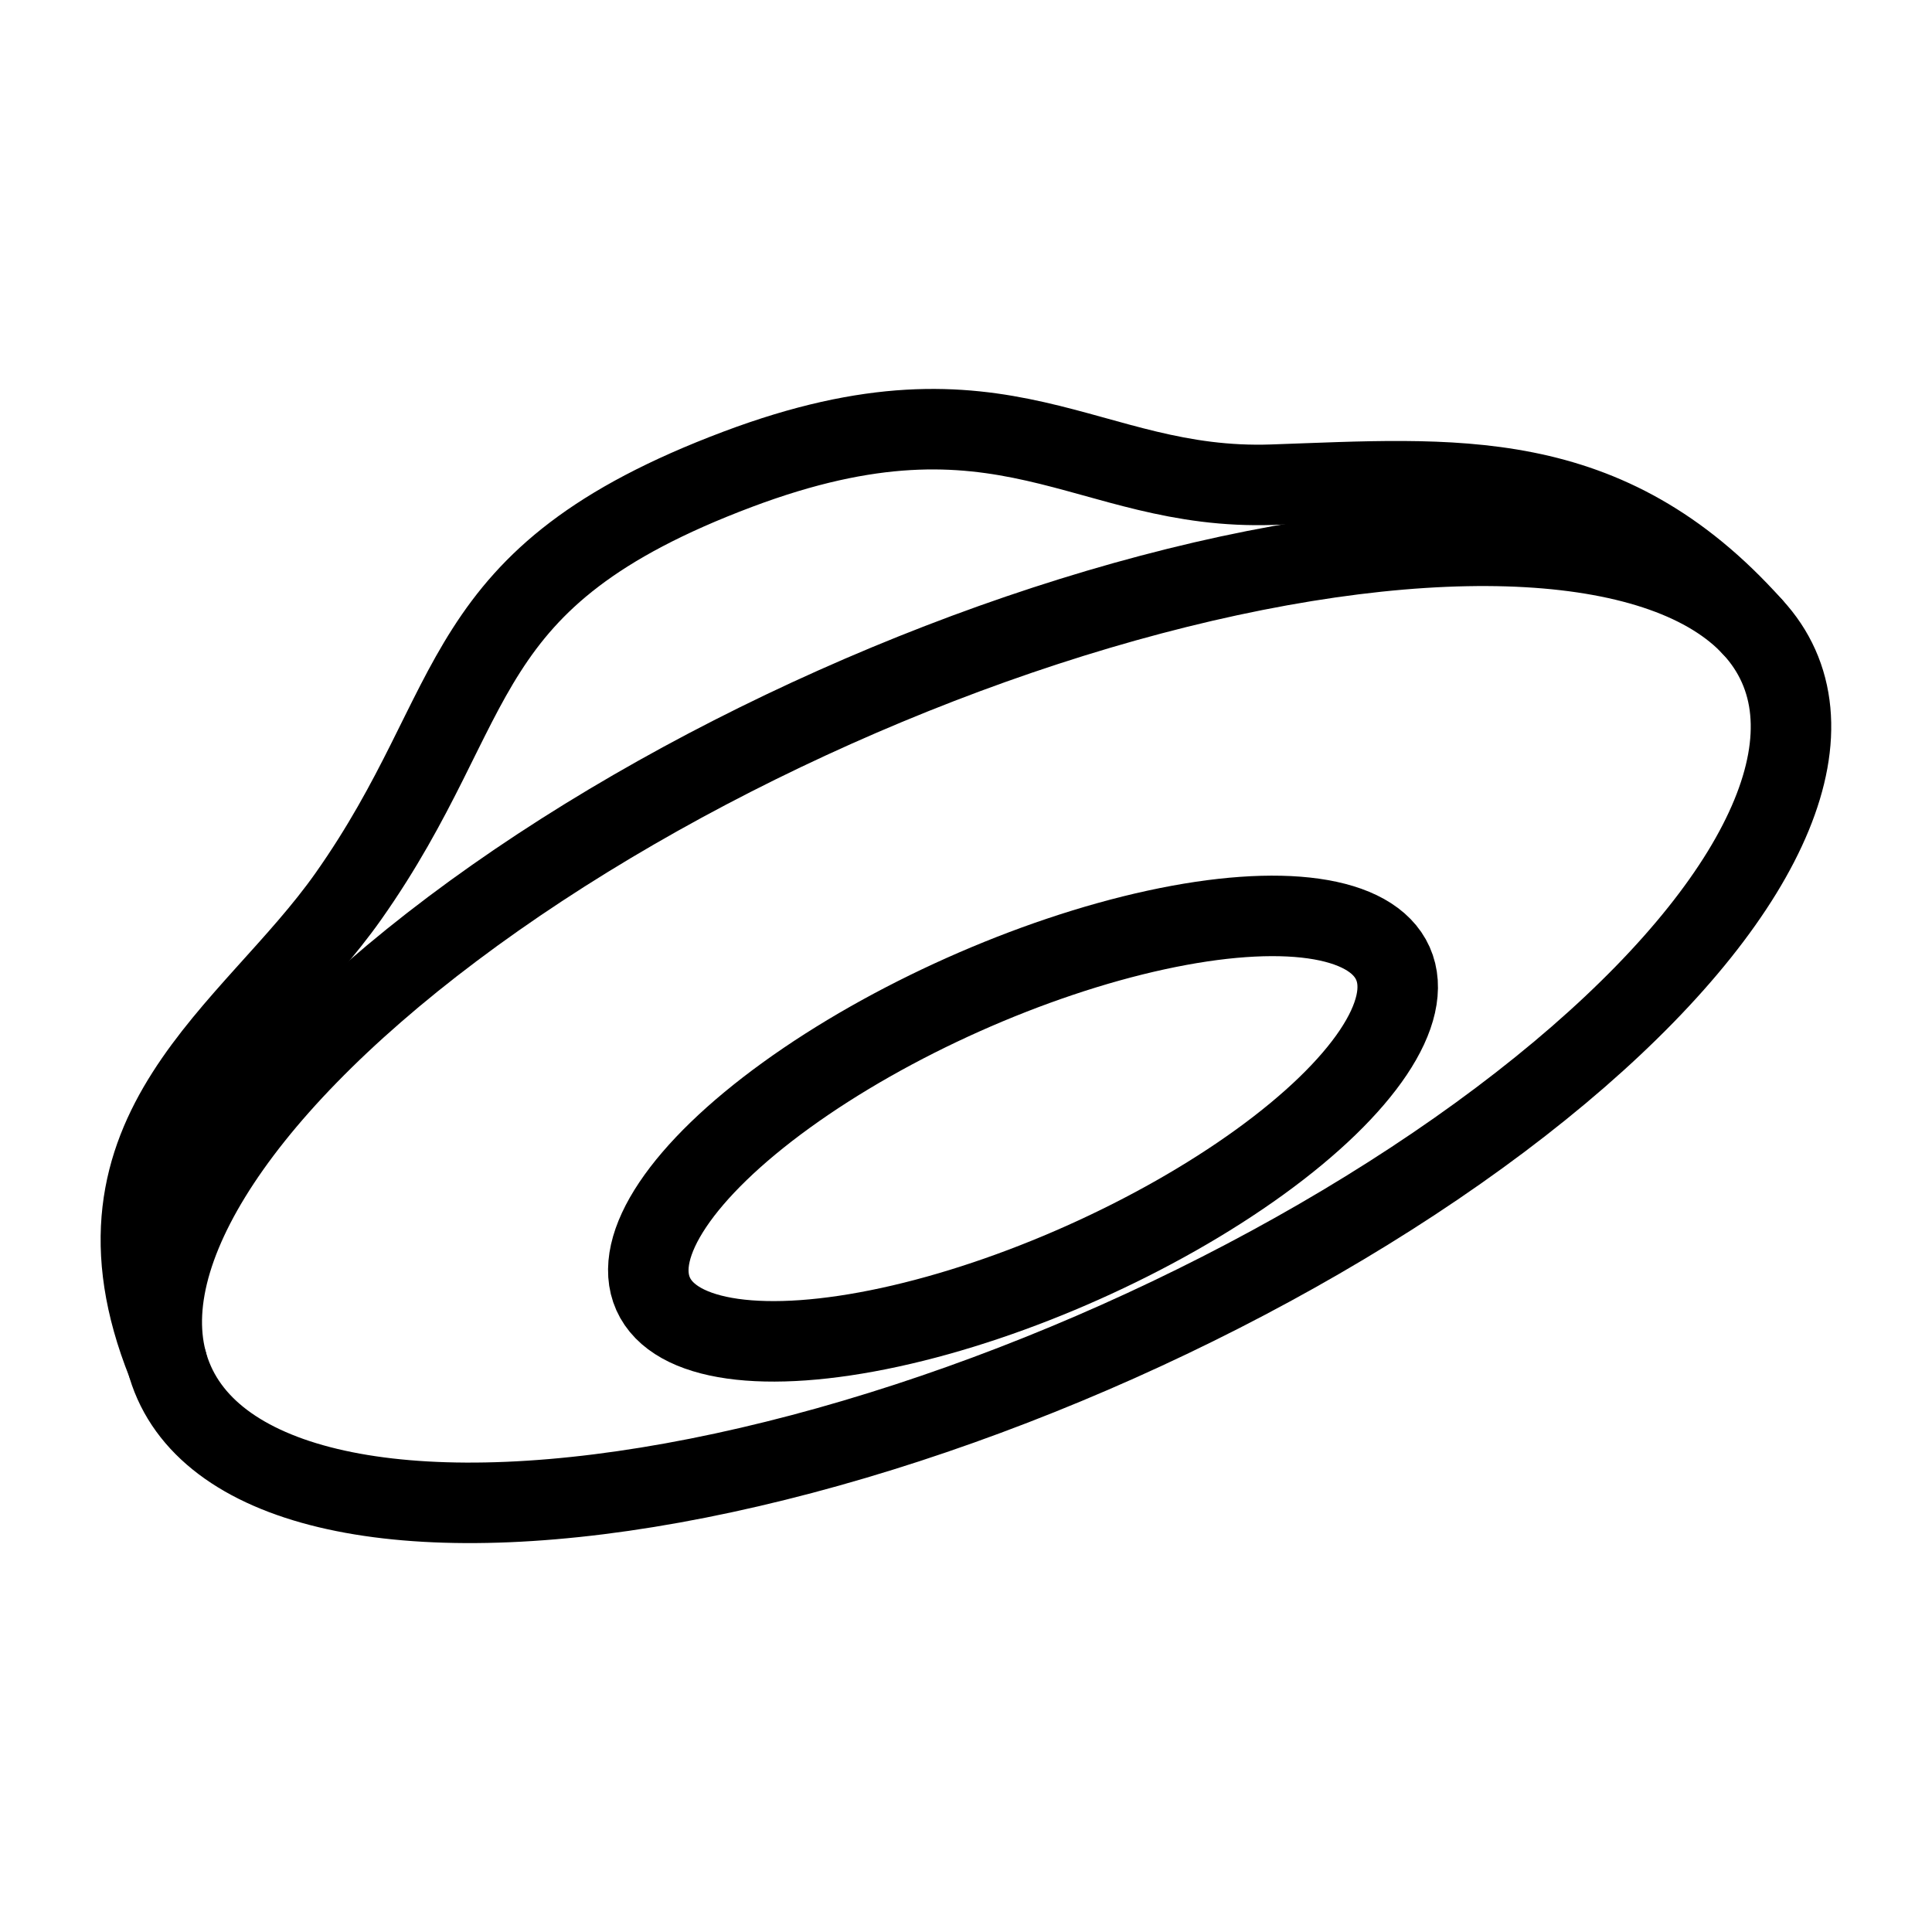 <?xml version="1.0" encoding="UTF-8"?><svg id="b" xmlns="http://www.w3.org/2000/svg" viewBox="0 0 48 48"><defs><style>.c{stroke-width:2px;fill:none;stroke:#000;stroke-linecap:round;stroke-linejoin:round;}</style></defs><ellipse class="c" cx="25.416" cy="28.041" rx="10.065" ry="3.646" transform="translate(-9.226 12.803) rotate(-24.069)"/><ellipse class="c" cx="24.258" cy="25.449" rx="21.828" ry="8.63" transform="translate(-8.27 12.106) rotate(-24.069)"/><path class="c" d="m4.15,33.858c-2.309-5.773,2.09-8.165,4.504-11.588,3.431-4.866,2.499-7.91,9.674-10.611,6.678-2.514,8.617.543,13.284.383,4.5-.154,8.288-.538,11.914,3.517"/></svg>